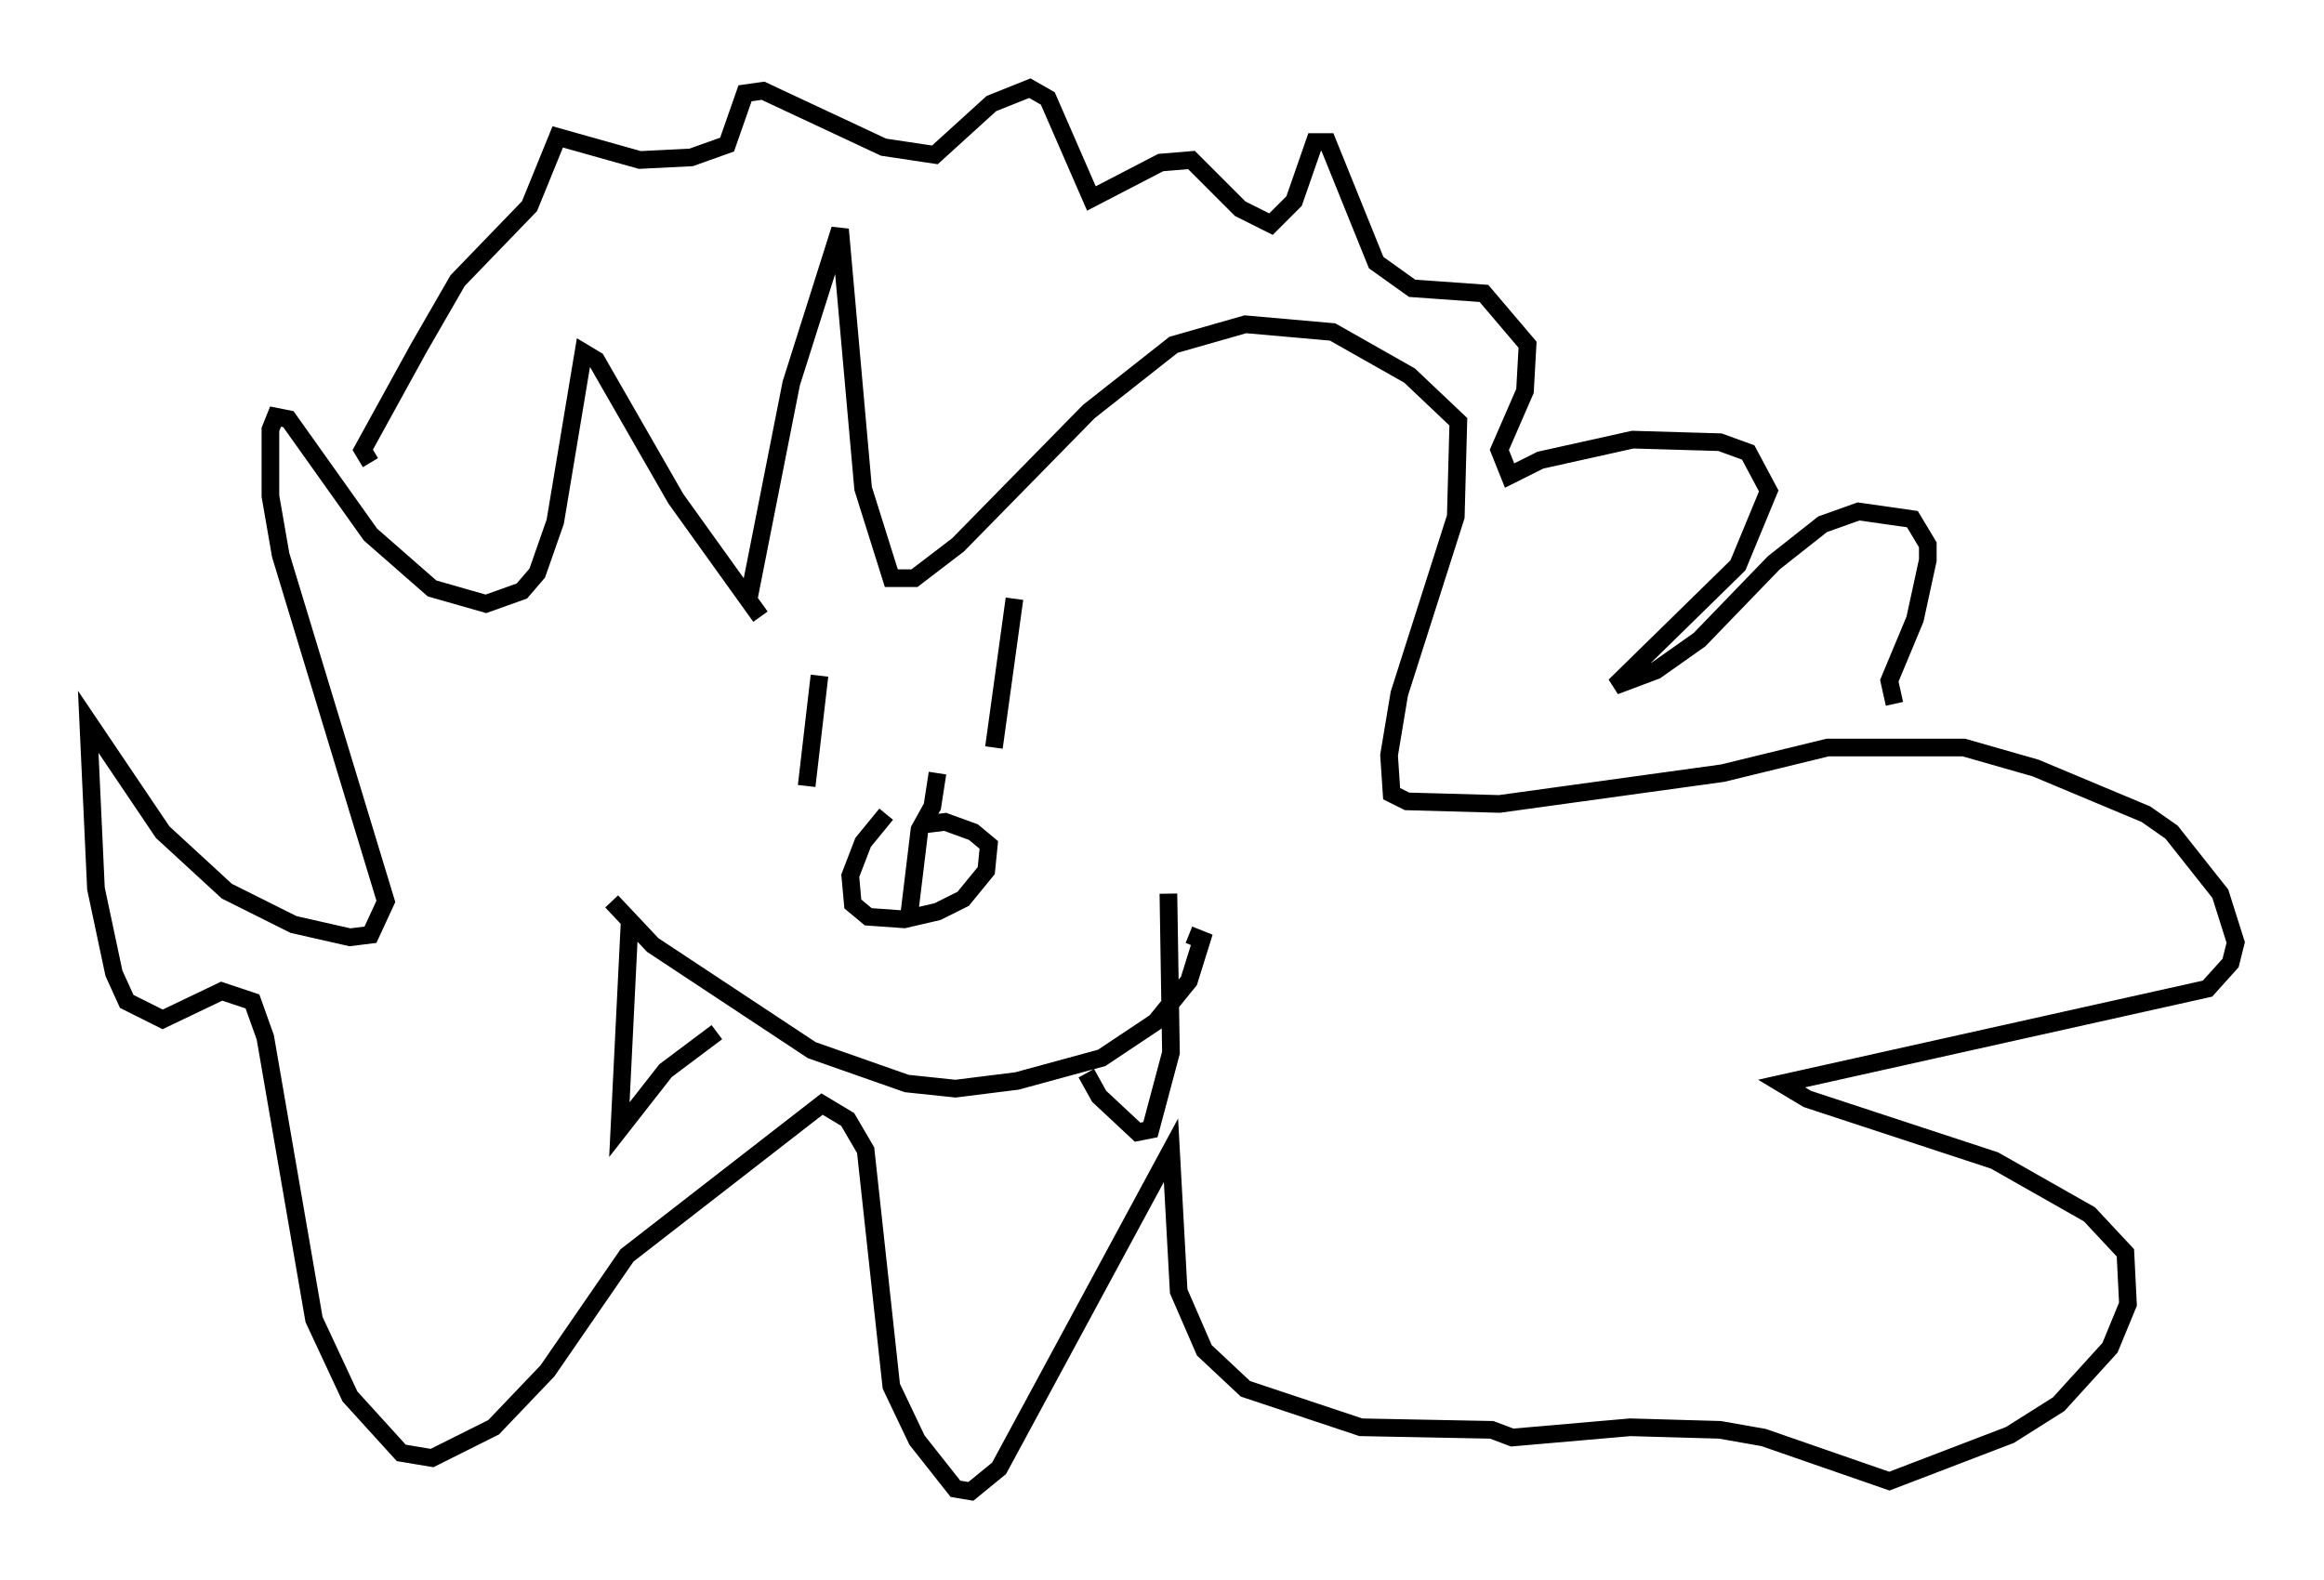 <?xml version="1.0" encoding="utf-8" ?>
<svg baseProfile="full" height="89.452" version="1.1" width="131.575" xmlns="http://www.w3.org/2000/svg" xmlns:ev="http://www.w3.org/2001/xml-events" xmlns:xlink="http://www.w3.org/1999/xlink"><defs /><rect fill="white" height="89.452" width="131.575" x="0" y="0" /><path d="M41.313, 37.246 m1.017, -3.05 l2.469, -12.492 2.76, -8.715 l1.307, 14.67 1.598, 5.084 l1.307, 0.0 2.469, -1.888 l7.408, -7.553 4.793, -3.777 l4.067, -1.162 4.939, 0.436 l4.358, 2.469 2.76, 2.615 l-0.145, 5.374 -3.196, 10.022 l-0.581, 3.486 0.145, 2.179 l0.872, 0.436 5.229, 0.145 l12.637, -1.743 5.955, -1.453 l7.698, 0.0 4.067, 1.162 l6.246, 2.615 1.453, 1.017 l2.76, 3.486 0.872, 2.76 l-0.291, 1.162 -1.307, 1.453 l-24.112, 5.374 1.453, 0.872 l10.603, 3.486 5.374, 3.05 l2.034, 2.179 0.145, 2.905 l-1.017, 2.469 -2.905, 3.196 l-2.76, 1.743 -6.827, 2.615 l-7.117, -2.469 -2.469, -0.436 l-5.084, -0.145 -6.682, 0.581 l-1.162, -0.436 -7.408, -0.145 l-6.536, -2.179 -2.324, -2.179 l-1.453, -3.341 -0.436, -7.989 l-9.732, 18.011 -1.598, 1.307 l-0.872, -0.145 -2.179, -2.76 l-1.453, -3.05 -1.453, -13.363 l-1.017, -1.743 -1.453, -0.872 l-11.039, 8.57 -4.503, 6.536 l-3.05, 3.196 -3.486, 1.743 l-1.743, -0.291 -2.905, -3.196 l-2.034, -4.358 -2.76, -15.978 l-0.726, -2.034 -1.743, -0.581 l-3.341, 1.598 -2.034, -1.017 l-0.726, -1.598 -1.017, -4.793 l-0.436, -9.441 4.212, 6.246 l3.631, 3.341 3.777, 1.888 l3.196, 0.726 1.162, -0.145 l0.872, -1.888 -5.955, -19.609 l-0.581, -3.341 0.0, -3.777 l0.291, -0.726 0.726, 0.145 l4.648, 6.536 3.486, 3.05 l3.05, 0.872 2.034, -0.726 l0.872, -1.017 1.017, -2.905 l1.598, -9.587 0.726, 0.436 l4.503, 7.844 4.793, 6.682 m3.341, 3.341 l-0.726, 6.246 m11.765, -10.603 l-1.162, 8.425 m-21.642, 8.715 l2.324, 2.469 9.006, 5.955 l5.374, 1.888 2.76, 0.291 l3.486, -0.436 4.793, -1.307 l3.05, -2.034 1.888, -2.324 l0.726, -2.324 -0.726, -0.291 m-17.14, -6.827 l-1.307, 1.598 -0.726, 1.888 l0.145, 1.598 0.872, 0.726 l2.034, 0.145 1.888, -0.436 l1.453, -0.726 1.307, -1.598 l0.145, -1.453 -0.872, -0.726 l-1.598, -0.581 -1.162, 0.145 m0.726, -2.905 l-0.291, 1.888 -0.726, 1.307 l-0.581, 4.793 m-15.832, 0.436 l-0.581, 11.765 2.615, -3.341 l2.905, -2.179 m25.564, -7.844 l0.145, 9.006 -1.162, 4.358 l-0.726, 0.145 -2.179, -2.034 l-0.726, -1.307 m45.754, -20.916 l-0.291, -1.307 1.453, -3.486 l0.726, -3.341 0.0, -0.872 l-0.872, -1.453 -3.05, -0.436 l-2.034, 0.726 -2.76, 2.179 l-4.212, 4.358 -2.469, 1.743 l-2.324, 0.872 6.972, -6.827 l1.743, -4.212 -1.162, -2.179 l-1.598, -0.581 -4.939, -0.145 l-5.229, 1.162 -1.743, 0.872 l-0.581, -1.453 1.453, -3.341 l0.145, -2.615 -2.469, -2.905 l-4.067, -0.291 -2.034, -1.453 l-2.76, -6.827 -0.726, 0.0 l-1.162, 3.341 -1.307, 1.307 l-1.743, -0.872 -2.76, -2.76 l-1.743, 0.145 -3.922, 2.034 l-2.469, -5.665 -1.017, -0.581 l-2.179, 0.872 -3.196, 2.905 l-2.905, -0.436 -6.827, -3.196 l-1.017, 0.145 -1.017, 2.905 l-2.034, 0.726 -2.905, 0.145 l-4.648, -1.307 -1.598, 3.922 l-4.067, 4.212 -2.179, 3.777 l-3.196, 5.81 0.436, 0.726 " fill="none" stroke="black" stroke-width="1" /></svg>